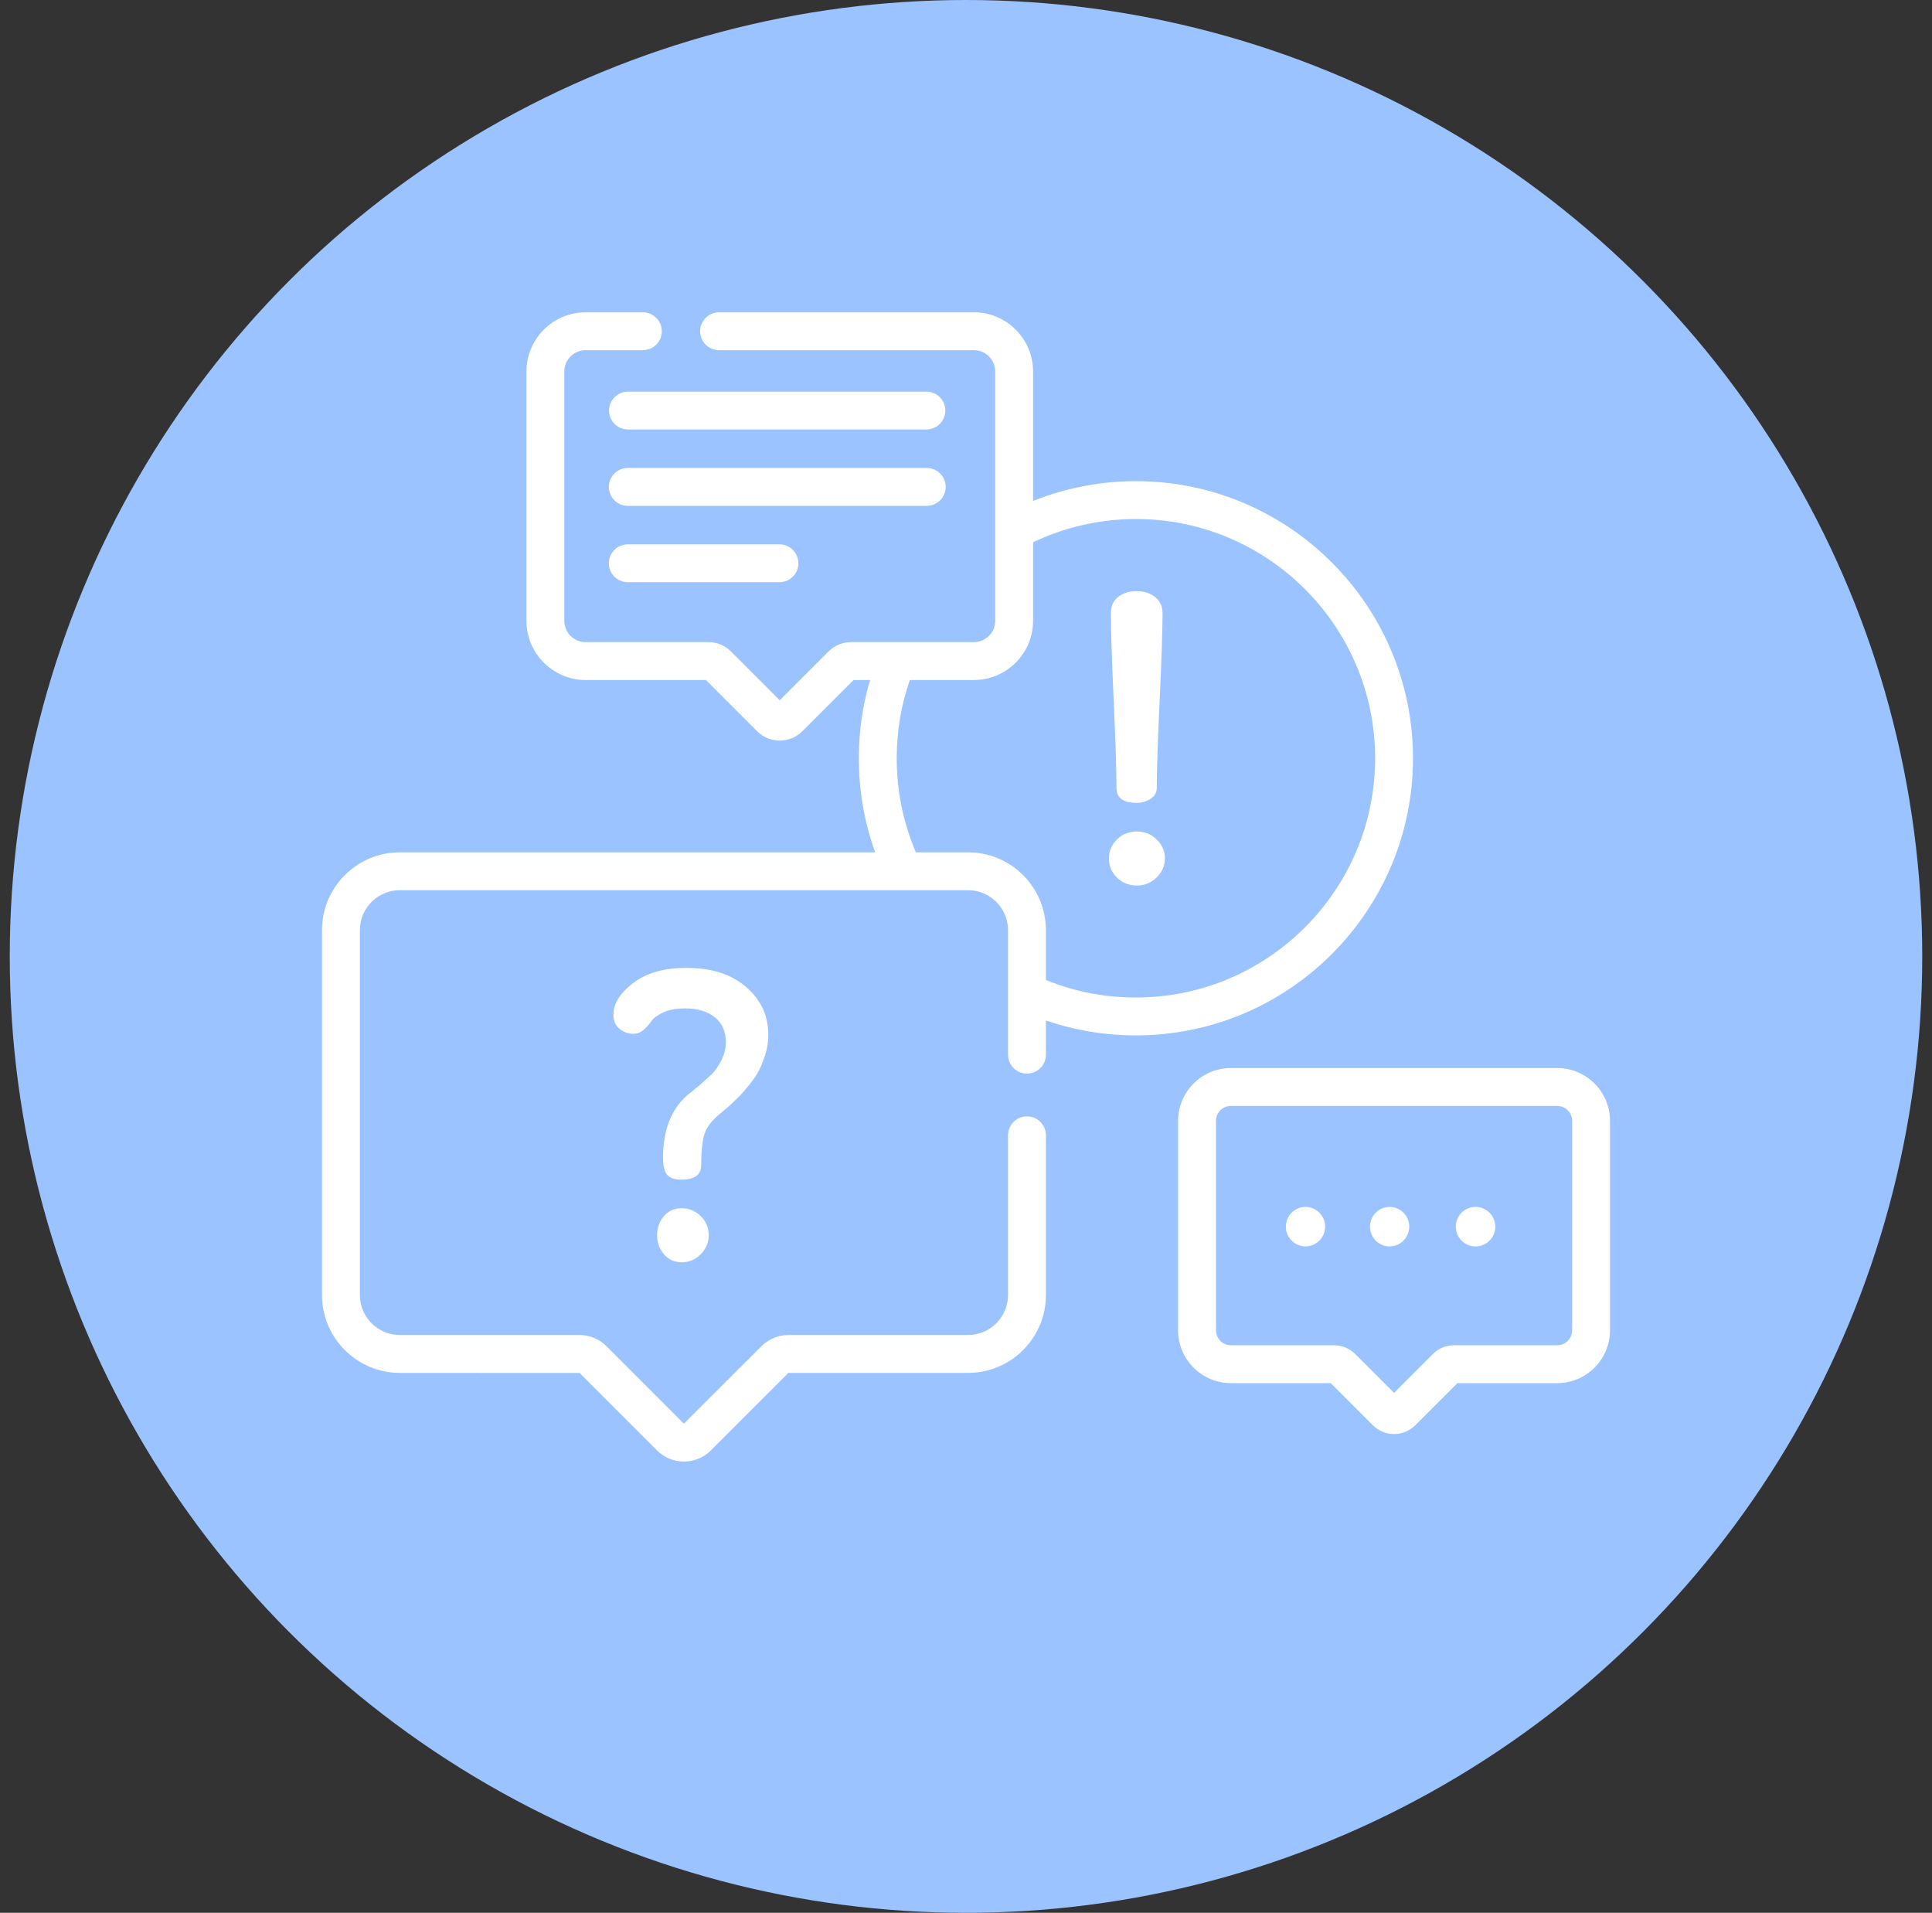 <svg width="99" height="98" viewBox="0 0 99 98" fill="none" xmlns="http://www.w3.org/2000/svg">
<rect x="0" y="0" width="99" height="98" fill="#333333" stroke="none"/>
<circle cx="49.5" cy="49" r="49" fill="#9AC3FF"/>
<g clip-path="url(#clip0_1273_2603)">
<path d="M72.405 38.849C72.405 31.02 66.036 24.651 58.207 24.651C56.399 24.651 54.604 24.999 52.937 25.665V19.032C52.937 17.361 51.577 16 49.905 16H36.847C36.719 16 36.593 16.025 36.475 16.074C36.358 16.122 36.251 16.194 36.16 16.284C36.07 16.374 35.999 16.481 35.95 16.599C35.901 16.717 35.876 16.843 35.876 16.97C35.876 17.098 35.901 17.224 35.95 17.342C35.999 17.459 36.07 17.566 36.16 17.657C36.25 17.747 36.357 17.818 36.475 17.867C36.593 17.916 36.719 17.941 36.847 17.941H49.905C50.507 17.941 50.997 18.43 50.997 19.032V27.167C50.996 27.177 50.996 27.187 50.997 27.196V31.806C50.997 32.408 50.507 32.898 49.905 32.898H43.614C43.177 32.898 42.766 33.068 42.456 33.377L39.956 35.877L37.457 33.377C37.305 33.225 37.125 33.104 36.926 33.022C36.727 32.939 36.514 32.897 36.299 32.898H30.009C29.406 32.898 28.917 32.408 28.917 31.806V19.033C28.917 18.431 29.406 17.941 30.009 17.941H32.943C33.071 17.941 33.197 17.916 33.315 17.867C33.432 17.819 33.539 17.747 33.629 17.657C33.719 17.567 33.791 17.46 33.84 17.342C33.888 17.224 33.913 17.098 33.913 16.971C33.913 16.843 33.888 16.717 33.84 16.6C33.791 16.482 33.719 16.375 33.629 16.285C33.539 16.195 33.432 16.123 33.315 16.075C33.197 16.026 33.071 16.001 32.943 16.001H30.009C28.336 16.001 26.976 17.361 26.976 19.033V31.807C26.976 33.479 28.336 34.84 30.009 34.84H36.173L38.799 37.465C39.118 37.784 39.537 37.943 39.956 37.943C40.375 37.943 40.795 37.784 41.114 37.465L43.739 34.84H44.583C44.202 36.134 44.008 37.478 44.008 38.849C44.008 40.517 44.29 42.131 44.847 43.668H20.489C18.289 43.667 16.5 45.456 16.5 47.655V66.35C16.5 68.549 18.289 70.338 20.488 70.338L29.699 70.34L33.671 74.312C33.852 74.493 34.066 74.636 34.303 74.734C34.539 74.831 34.792 74.881 35.047 74.881C35.546 74.881 36.044 74.692 36.424 74.312L40.4 70.338H49.606C51.806 70.338 53.595 68.549 53.595 66.35V58.165C53.595 57.629 53.16 57.194 52.624 57.194C52.089 57.194 51.654 57.629 51.654 58.165V66.35C51.654 67.478 50.736 68.397 49.607 68.397H40.4C39.88 68.397 39.391 68.6 39.024 68.967L35.044 72.94L31.071 68.967C30.891 68.786 30.676 68.642 30.44 68.544C30.204 68.447 29.951 68.397 29.695 68.397H20.488C19.36 68.397 18.441 67.479 18.441 66.35V47.655C18.441 46.526 19.359 45.608 20.488 45.608H49.606C50.735 45.608 51.654 46.526 51.654 47.655V54.046C51.657 54.301 51.76 54.545 51.942 54.725C52.123 54.905 52.369 55.005 52.624 55.005C52.88 55.005 53.125 54.905 53.307 54.725C53.488 54.545 53.592 54.301 53.595 54.046V52.281C55.071 52.79 56.616 53.047 58.207 53.047C66.036 53.047 72.405 46.678 72.405 38.849ZM49.606 43.667H46.933C46.281 42.147 45.95 40.529 45.95 38.849C45.95 37.469 46.176 36.123 46.622 34.839H49.905C51.577 34.839 52.937 33.479 52.937 31.806V27.782C54.584 26.999 56.384 26.592 58.207 26.591C64.965 26.591 70.464 32.09 70.464 38.849C70.464 45.608 64.965 51.106 58.207 51.106C56.604 51.106 55.056 50.804 53.595 50.208V47.655C53.595 45.456 51.806 43.667 49.606 43.667Z" fill="white"/>
<path d="M79.796 54.719H63.073C61.582 54.719 60.369 55.932 60.369 57.423V68.16C60.369 69.65 61.582 70.863 63.073 70.863H68.191L70.353 73.025C70.495 73.167 70.663 73.28 70.849 73.356C71.035 73.433 71.234 73.472 71.435 73.472C71.826 73.472 72.219 73.323 72.517 73.025L74.678 70.863H79.796C81.287 70.863 82.5 69.65 82.5 68.16V57.423C82.5 55.932 81.287 54.719 79.796 54.719ZM80.559 68.16C80.559 68.362 80.478 68.556 80.335 68.699C80.192 68.842 79.999 68.922 79.796 68.922H74.509C74.308 68.922 74.108 68.961 73.922 69.038C73.737 69.115 73.568 69.228 73.426 69.371L71.435 71.363L69.443 69.371C69.301 69.228 69.133 69.115 68.947 69.038C68.761 68.961 68.562 68.922 68.361 68.922H63.073C62.871 68.922 62.677 68.842 62.534 68.699C62.391 68.556 62.31 68.362 62.31 68.16V57.423C62.31 57.221 62.391 57.027 62.534 56.884C62.677 56.741 62.871 56.66 63.073 56.66H79.796C79.999 56.66 80.192 56.741 80.336 56.884C80.479 57.027 80.559 57.221 80.559 57.423V68.16ZM36.948 57.017L37.337 56.691L37.871 56.183C37.98 56.074 38.148 55.881 38.374 55.603C38.6 55.325 38.771 55.074 38.888 54.849C39.004 54.625 39.114 54.351 39.217 54.025C39.319 53.703 39.371 53.366 39.371 53.028C39.371 52.037 38.99 51.216 38.231 50.564C37.471 49.913 36.453 49.587 35.178 49.587C34.038 49.587 33.128 49.845 32.45 50.361C31.771 50.877 31.432 51.419 31.432 51.989C31.432 52.301 31.537 52.542 31.746 52.712C31.956 52.882 32.189 52.966 32.447 52.966C32.649 52.966 32.828 52.897 32.983 52.759C33.139 52.62 33.271 52.472 33.379 52.315C33.487 52.158 33.69 52.01 33.988 51.871C34.285 51.733 34.657 51.664 35.103 51.664C35.739 51.664 36.246 51.815 36.625 52.116C37.003 52.418 37.193 52.844 37.193 53.394C37.193 53.716 37.115 54.028 36.959 54.33C36.803 54.632 36.647 54.86 36.49 55.014C36.334 55.168 36.1 55.379 35.788 55.648L35.198 56.13C34.384 56.855 33.976 57.915 33.976 59.31C33.976 59.739 34.048 60.034 34.19 60.196C34.333 60.357 34.574 60.437 34.913 60.437C35.591 60.437 35.931 60.193 35.931 59.704C35.931 59.012 35.985 58.483 36.094 58.117C36.202 57.75 36.487 57.384 36.948 57.017ZM34.933 61.903C34.553 61.903 34.248 62.039 34.017 62.31C33.786 62.581 33.671 62.907 33.671 63.287C33.671 63.653 33.786 63.976 34.017 64.254C34.248 64.532 34.553 64.671 34.933 64.671C35.313 64.671 35.639 64.532 35.91 64.254C36.181 63.976 36.317 63.653 36.317 63.287C36.317 62.907 36.181 62.581 35.91 62.31C35.638 62.039 35.313 61.903 34.933 61.903ZM57.21 40.361C57.21 40.877 57.554 41.135 58.242 41.135C58.495 41.135 58.731 41.067 58.949 40.931C59.166 40.796 59.276 40.606 59.276 40.361C59.276 39.465 59.325 37.973 59.423 35.883C59.521 33.793 59.571 32.3 59.571 31.405C59.571 31.065 59.444 30.794 59.191 30.59C58.938 30.387 58.622 30.285 58.242 30.285C57.862 30.285 57.548 30.384 57.298 30.58C57.049 30.777 56.925 31.052 56.925 31.405C56.925 32.3 56.972 33.793 57.067 35.883C57.162 37.973 57.21 39.465 57.21 40.361ZM58.261 45.369C58.654 45.369 58.991 45.23 59.272 44.951C59.553 44.673 59.693 44.351 59.693 43.985C59.693 43.605 59.552 43.279 59.272 43.008C58.991 42.736 58.654 42.6 58.261 42.6C57.853 42.6 57.51 42.736 57.235 43.008C56.96 43.279 56.823 43.605 56.823 43.985C56.823 44.365 56.96 44.691 57.235 44.962C57.51 45.233 57.853 45.369 58.261 45.369H58.261ZM47.489 20.064H32.169C31.914 20.066 31.67 20.17 31.491 20.352C31.311 20.533 31.21 20.778 31.21 21.034C31.21 21.289 31.311 21.534 31.491 21.716C31.67 21.898 31.914 22.001 32.169 22.004H47.489C47.743 21.999 47.985 21.895 48.162 21.713C48.34 21.532 48.44 21.288 48.44 21.034C48.44 20.78 48.34 20.536 48.162 20.354C47.985 20.173 47.743 20.069 47.489 20.064ZM48.459 24.946C48.459 24.819 48.434 24.693 48.385 24.575C48.337 24.457 48.265 24.35 48.175 24.26C48.085 24.17 47.978 24.098 47.86 24.05C47.742 24.001 47.616 23.976 47.489 23.976H32.169C32.042 23.976 31.916 24.001 31.798 24.05C31.68 24.098 31.573 24.17 31.483 24.26C31.393 24.35 31.322 24.457 31.273 24.575C31.224 24.693 31.199 24.819 31.199 24.946C31.199 25.203 31.302 25.45 31.483 25.632C31.666 25.814 31.912 25.917 32.17 25.917H47.489C47.746 25.916 47.993 25.814 48.175 25.632C48.357 25.45 48.459 25.203 48.459 24.946ZM32.17 27.888C32.042 27.888 31.916 27.913 31.798 27.962C31.68 28.011 31.573 28.082 31.483 28.172C31.393 28.262 31.322 28.369 31.273 28.487C31.224 28.605 31.199 28.731 31.199 28.858C31.199 29.116 31.301 29.363 31.483 29.545C31.665 29.727 31.912 29.829 32.17 29.829H39.956C40.211 29.825 40.454 29.721 40.633 29.539C40.811 29.358 40.911 29.113 40.911 28.858C40.911 28.604 40.811 28.359 40.633 28.178C40.454 27.996 40.211 27.892 39.956 27.888H32.17Z" fill="white"/>
<path d="M67.903 62.846C67.903 62.979 67.877 63.111 67.826 63.233C67.775 63.356 67.7 63.468 67.606 63.562C67.512 63.656 67.401 63.73 67.278 63.781C67.155 63.832 67.023 63.858 66.89 63.858C66.624 63.855 66.369 63.747 66.182 63.558C65.995 63.368 65.89 63.113 65.89 62.846C65.89 62.58 65.995 62.324 66.182 62.134C66.369 61.945 66.624 61.837 66.89 61.834C67.023 61.834 67.155 61.86 67.278 61.911C67.401 61.962 67.512 62.036 67.606 62.13C67.7 62.224 67.775 62.336 67.826 62.459C67.877 62.581 67.903 62.713 67.903 62.846ZM72.213 62.846C72.213 62.979 72.187 63.111 72.136 63.233C72.085 63.356 72.011 63.468 71.917 63.562C71.823 63.656 71.711 63.73 71.588 63.781C71.465 63.832 71.334 63.858 71.201 63.858C70.934 63.855 70.68 63.747 70.492 63.558C70.305 63.368 70.2 63.113 70.2 62.846C70.2 62.58 70.305 62.324 70.492 62.134C70.68 61.945 70.934 61.837 71.201 61.834C71.334 61.834 71.465 61.86 71.588 61.911C71.711 61.962 71.823 62.036 71.917 62.13C72.011 62.224 72.085 62.336 72.136 62.459C72.187 62.581 72.213 62.713 72.213 62.846H72.213ZM76.622 62.846C76.622 63.114 76.516 63.372 76.326 63.562C76.136 63.752 75.879 63.858 75.61 63.858C75.477 63.858 75.346 63.832 75.223 63.781C75.1 63.73 74.988 63.656 74.894 63.562C74.8 63.468 74.726 63.356 74.675 63.233C74.624 63.111 74.598 62.979 74.598 62.846C74.598 62.713 74.624 62.581 74.675 62.459C74.726 62.336 74.8 62.224 74.894 62.13C74.988 62.036 75.1 61.962 75.223 61.911C75.346 61.86 75.477 61.834 75.61 61.834C75.879 61.834 76.136 61.941 76.326 62.13C76.516 62.32 76.622 62.578 76.622 62.846Z" fill="white"/>
</g>
<defs>
<clipPath id="clip0_1273_2603">
<rect width="66" height="66" fill="white" transform="translate(16.5 16)"/>
</clipPath>
</defs>
</svg>
